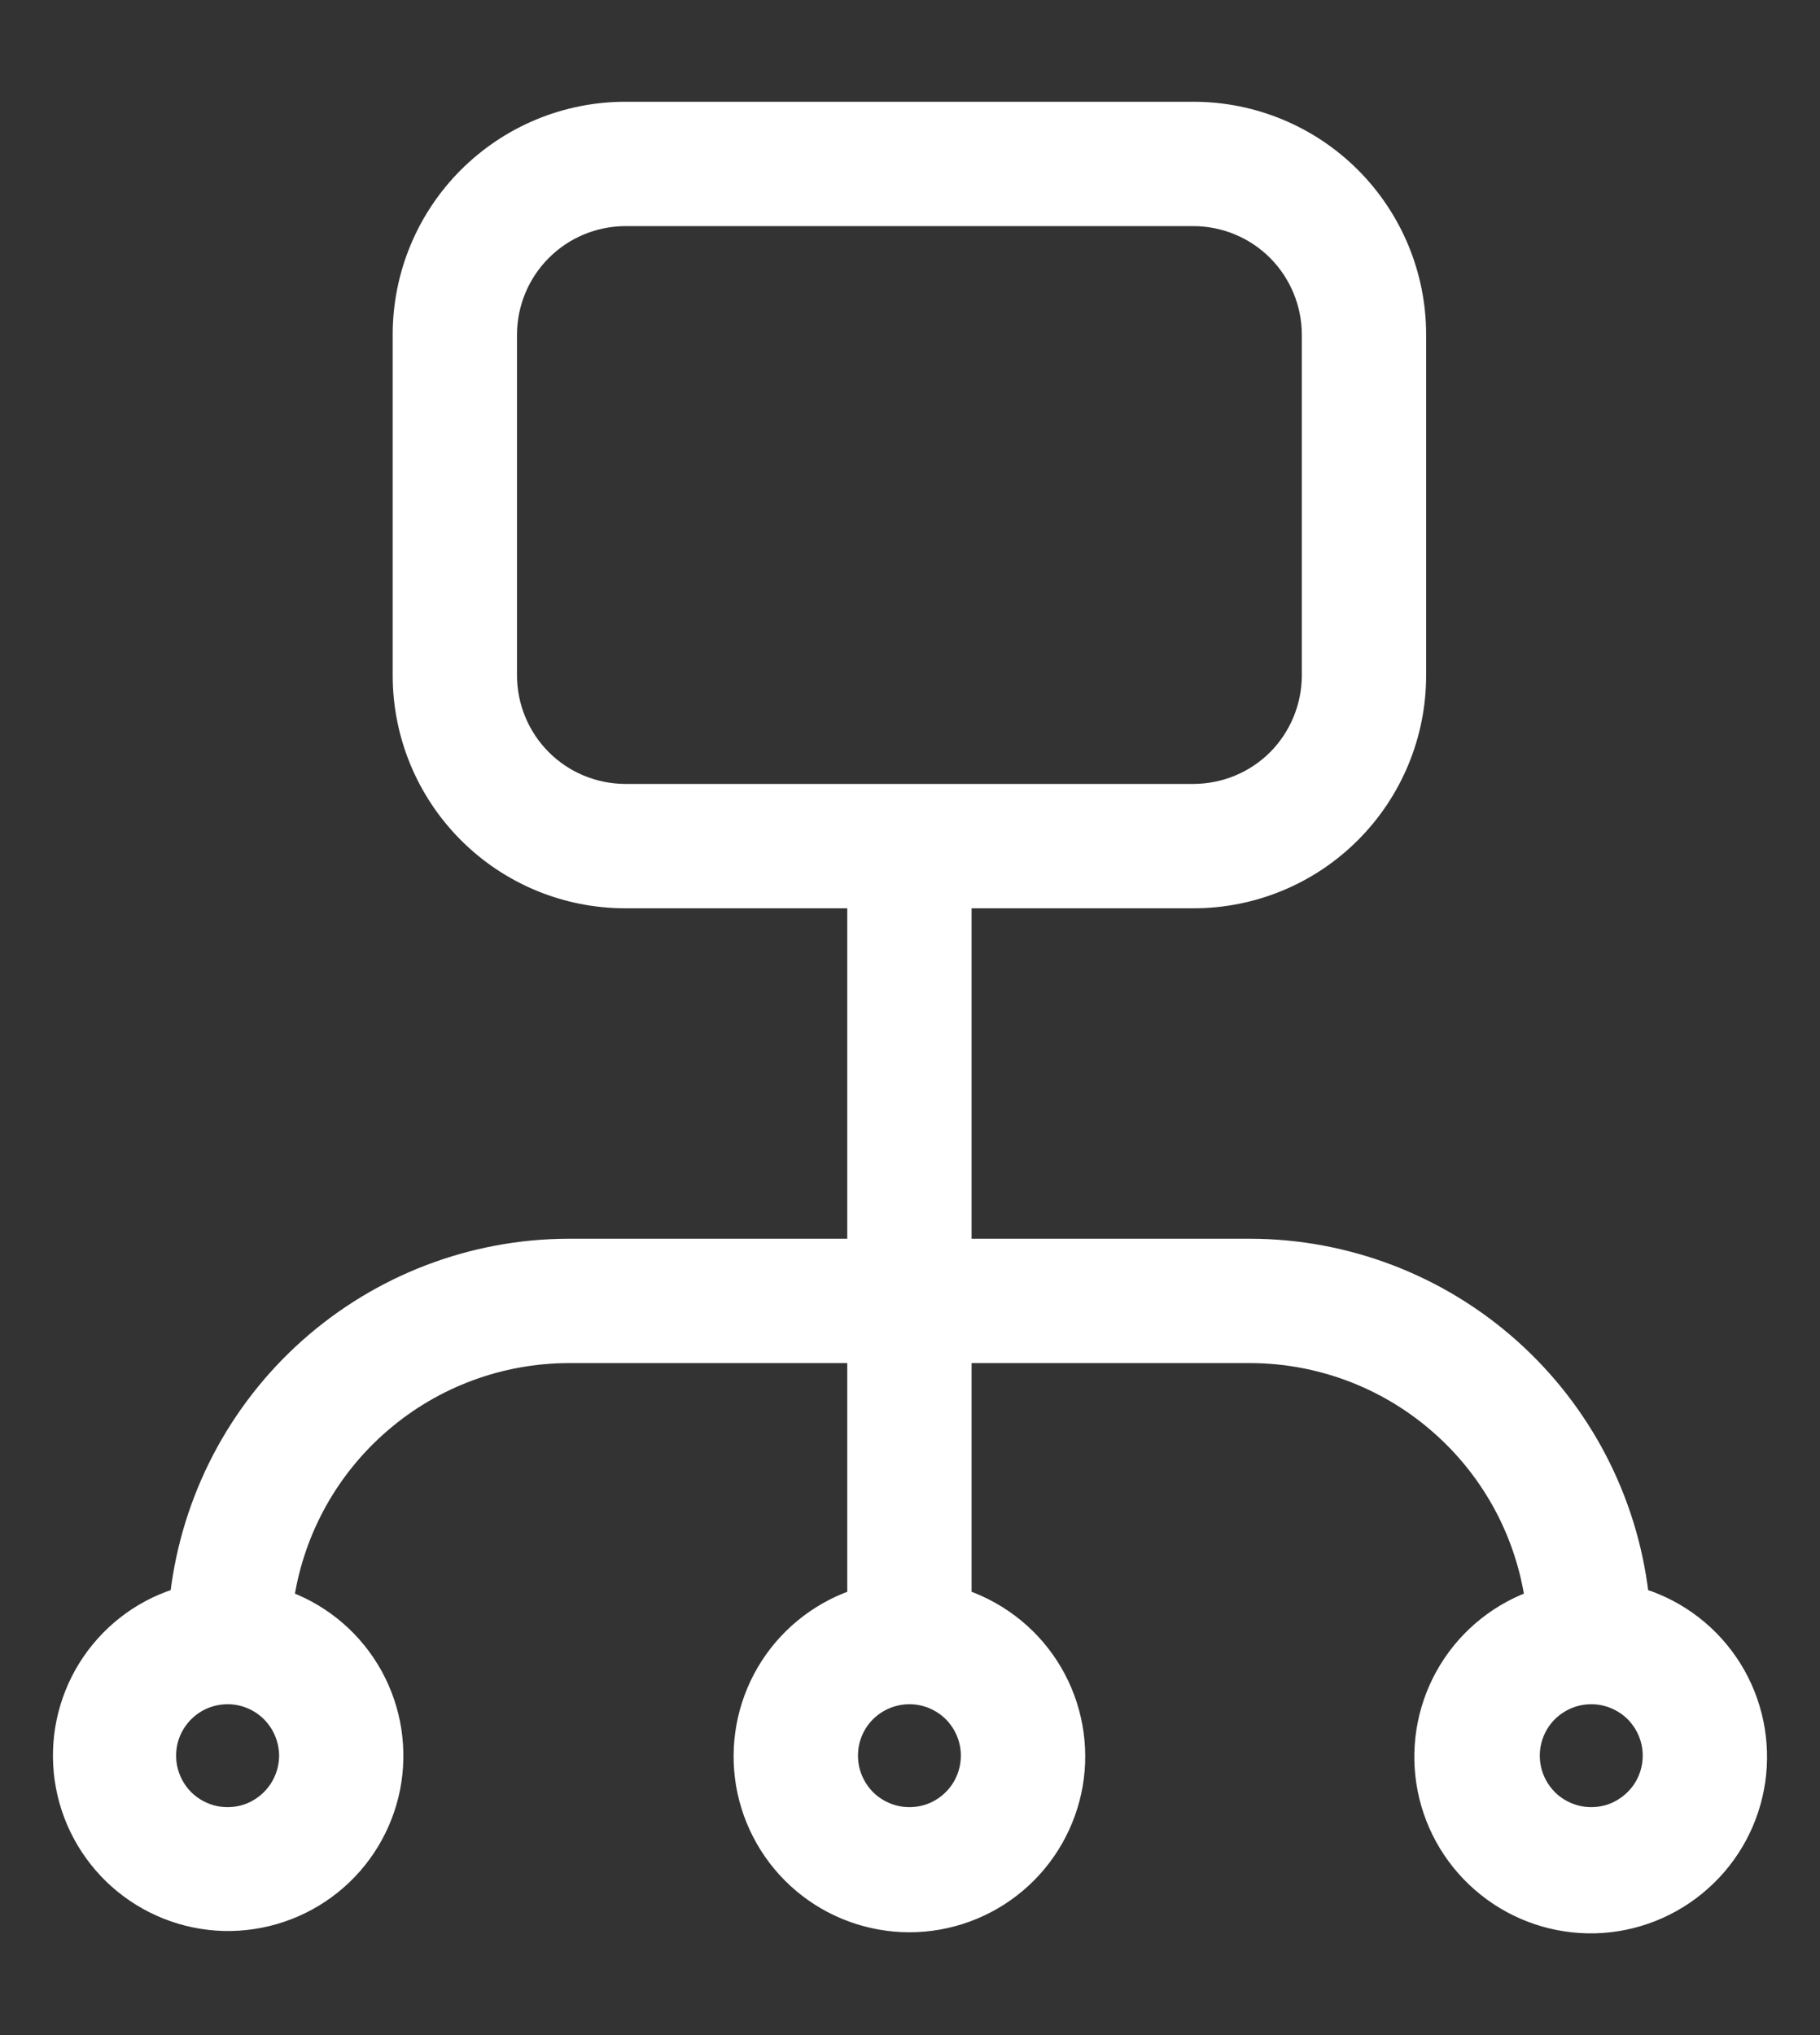 <svg width="17" height="19" viewBox="0 0 17 19" fill="none" xmlns="http://www.w3.org/2000/svg">
<rect x="0" y="0" width="17" height="19" fill="#333333" stroke="none"/>
<path d="M7.964 14.896C7.61 15.022 7.311 15.268 7.121 15.592C6.931 15.916 6.862 16.297 6.925 16.667C6.989 17.037 7.181 17.373 7.468 17.615C7.755 17.857 8.119 17.99 8.495 17.99C8.87 17.99 9.234 17.857 9.521 17.615C9.808 17.373 10 17.037 10.064 16.667C10.127 16.297 10.058 15.916 9.868 15.592C9.678 15.268 9.379 15.022 9.025 14.896V12.676H11.679C12.309 12.678 12.917 12.903 13.395 13.313C13.874 13.722 14.191 14.288 14.29 14.91C13.938 15.044 13.644 15.298 13.461 15.628C13.278 15.958 13.218 16.342 13.291 16.712C13.364 17.082 13.566 17.414 13.86 17.649C14.154 17.885 14.522 18.009 14.899 18C15.276 17.99 15.638 17.847 15.919 17.596C16.201 17.346 16.385 17.004 16.439 16.631C16.493 16.258 16.413 15.877 16.214 15.557C16.014 15.237 15.708 14.998 15.349 14.883C15.242 13.984 14.809 13.155 14.133 12.553C13.457 11.951 12.584 11.617 11.679 11.615H9.025V8.43H11.148C11.711 8.43 12.251 8.207 12.649 7.808C13.047 7.41 13.271 6.87 13.271 6.307V3.123C13.271 2.56 13.047 2.02 12.649 1.622C12.251 1.224 11.711 1 11.148 1H5.841C5.278 1 4.738 1.224 4.34 1.622C3.942 2.02 3.718 2.56 3.718 3.123V6.307C3.718 6.87 3.942 7.41 4.34 7.808C4.738 8.207 5.278 8.43 5.841 8.43H7.964V11.615H5.31C4.405 11.617 3.532 11.951 2.856 12.553C2.18 13.155 1.748 13.984 1.64 14.883C1.284 14.998 0.981 15.236 0.783 15.554C0.586 15.872 0.507 16.249 0.561 16.62C0.615 16.99 0.798 17.329 1.078 17.578C1.358 17.826 1.716 17.968 2.09 17.978C2.465 17.987 2.83 17.864 3.122 17.631C3.415 17.397 3.615 17.067 3.688 16.7C3.76 16.333 3.701 15.952 3.52 15.624C3.339 15.297 3.049 15.044 2.699 14.91C2.798 14.288 3.115 13.722 3.594 13.313C4.072 12.903 4.681 12.678 5.31 12.676H7.964V14.896ZM9.025 16.391C9.025 16.496 8.994 16.599 8.936 16.686C8.878 16.773 8.795 16.841 8.698 16.882C8.601 16.922 8.494 16.932 8.391 16.912C8.288 16.891 8.194 16.841 8.119 16.767C8.045 16.692 7.995 16.598 7.974 16.495C7.954 16.392 7.964 16.285 8.004 16.188C8.044 16.091 8.112 16.008 8.2 15.95C8.287 15.892 8.39 15.861 8.495 15.861C8.635 15.861 8.77 15.917 8.87 16.016C8.969 16.116 9.025 16.25 9.025 16.391ZM15.394 16.391C15.394 16.496 15.363 16.599 15.305 16.686C15.246 16.773 15.163 16.841 15.066 16.882C14.97 16.922 14.863 16.932 14.76 16.912C14.657 16.891 14.562 16.841 14.488 16.767C14.414 16.692 14.363 16.598 14.343 16.495C14.322 16.392 14.333 16.285 14.373 16.188C14.413 16.091 14.481 16.008 14.569 15.95C14.656 15.892 14.758 15.861 14.863 15.861C15.004 15.861 15.139 15.917 15.239 16.016C15.338 16.116 15.394 16.25 15.394 16.391ZM5.841 7.369C5.559 7.368 5.29 7.257 5.091 7.058C4.892 6.859 4.78 6.589 4.779 6.307V3.123C4.78 2.842 4.892 2.572 5.091 2.373C5.29 2.174 5.559 2.062 5.841 2.061H11.148C11.43 2.062 11.7 2.174 11.899 2.373C12.097 2.572 12.209 2.842 12.21 3.123V6.307C12.209 6.589 12.097 6.859 11.899 7.058C11.7 7.257 11.43 7.368 11.148 7.369H5.841ZM2.657 16.391C2.657 16.496 2.625 16.599 2.567 16.686C2.509 16.773 2.426 16.841 2.329 16.882C2.232 16.922 2.125 16.932 2.022 16.912C1.919 16.891 1.825 16.841 1.75 16.767C1.676 16.692 1.626 16.598 1.605 16.495C1.585 16.392 1.595 16.285 1.635 16.188C1.676 16.091 1.744 16.008 1.831 15.95C1.918 15.892 2.021 15.861 2.126 15.861C2.267 15.861 2.401 15.917 2.501 16.016C2.6 16.116 2.656 16.25 2.657 16.391Z" fill="white" stroke="white" stroke-width="0.1"/>
</svg>

